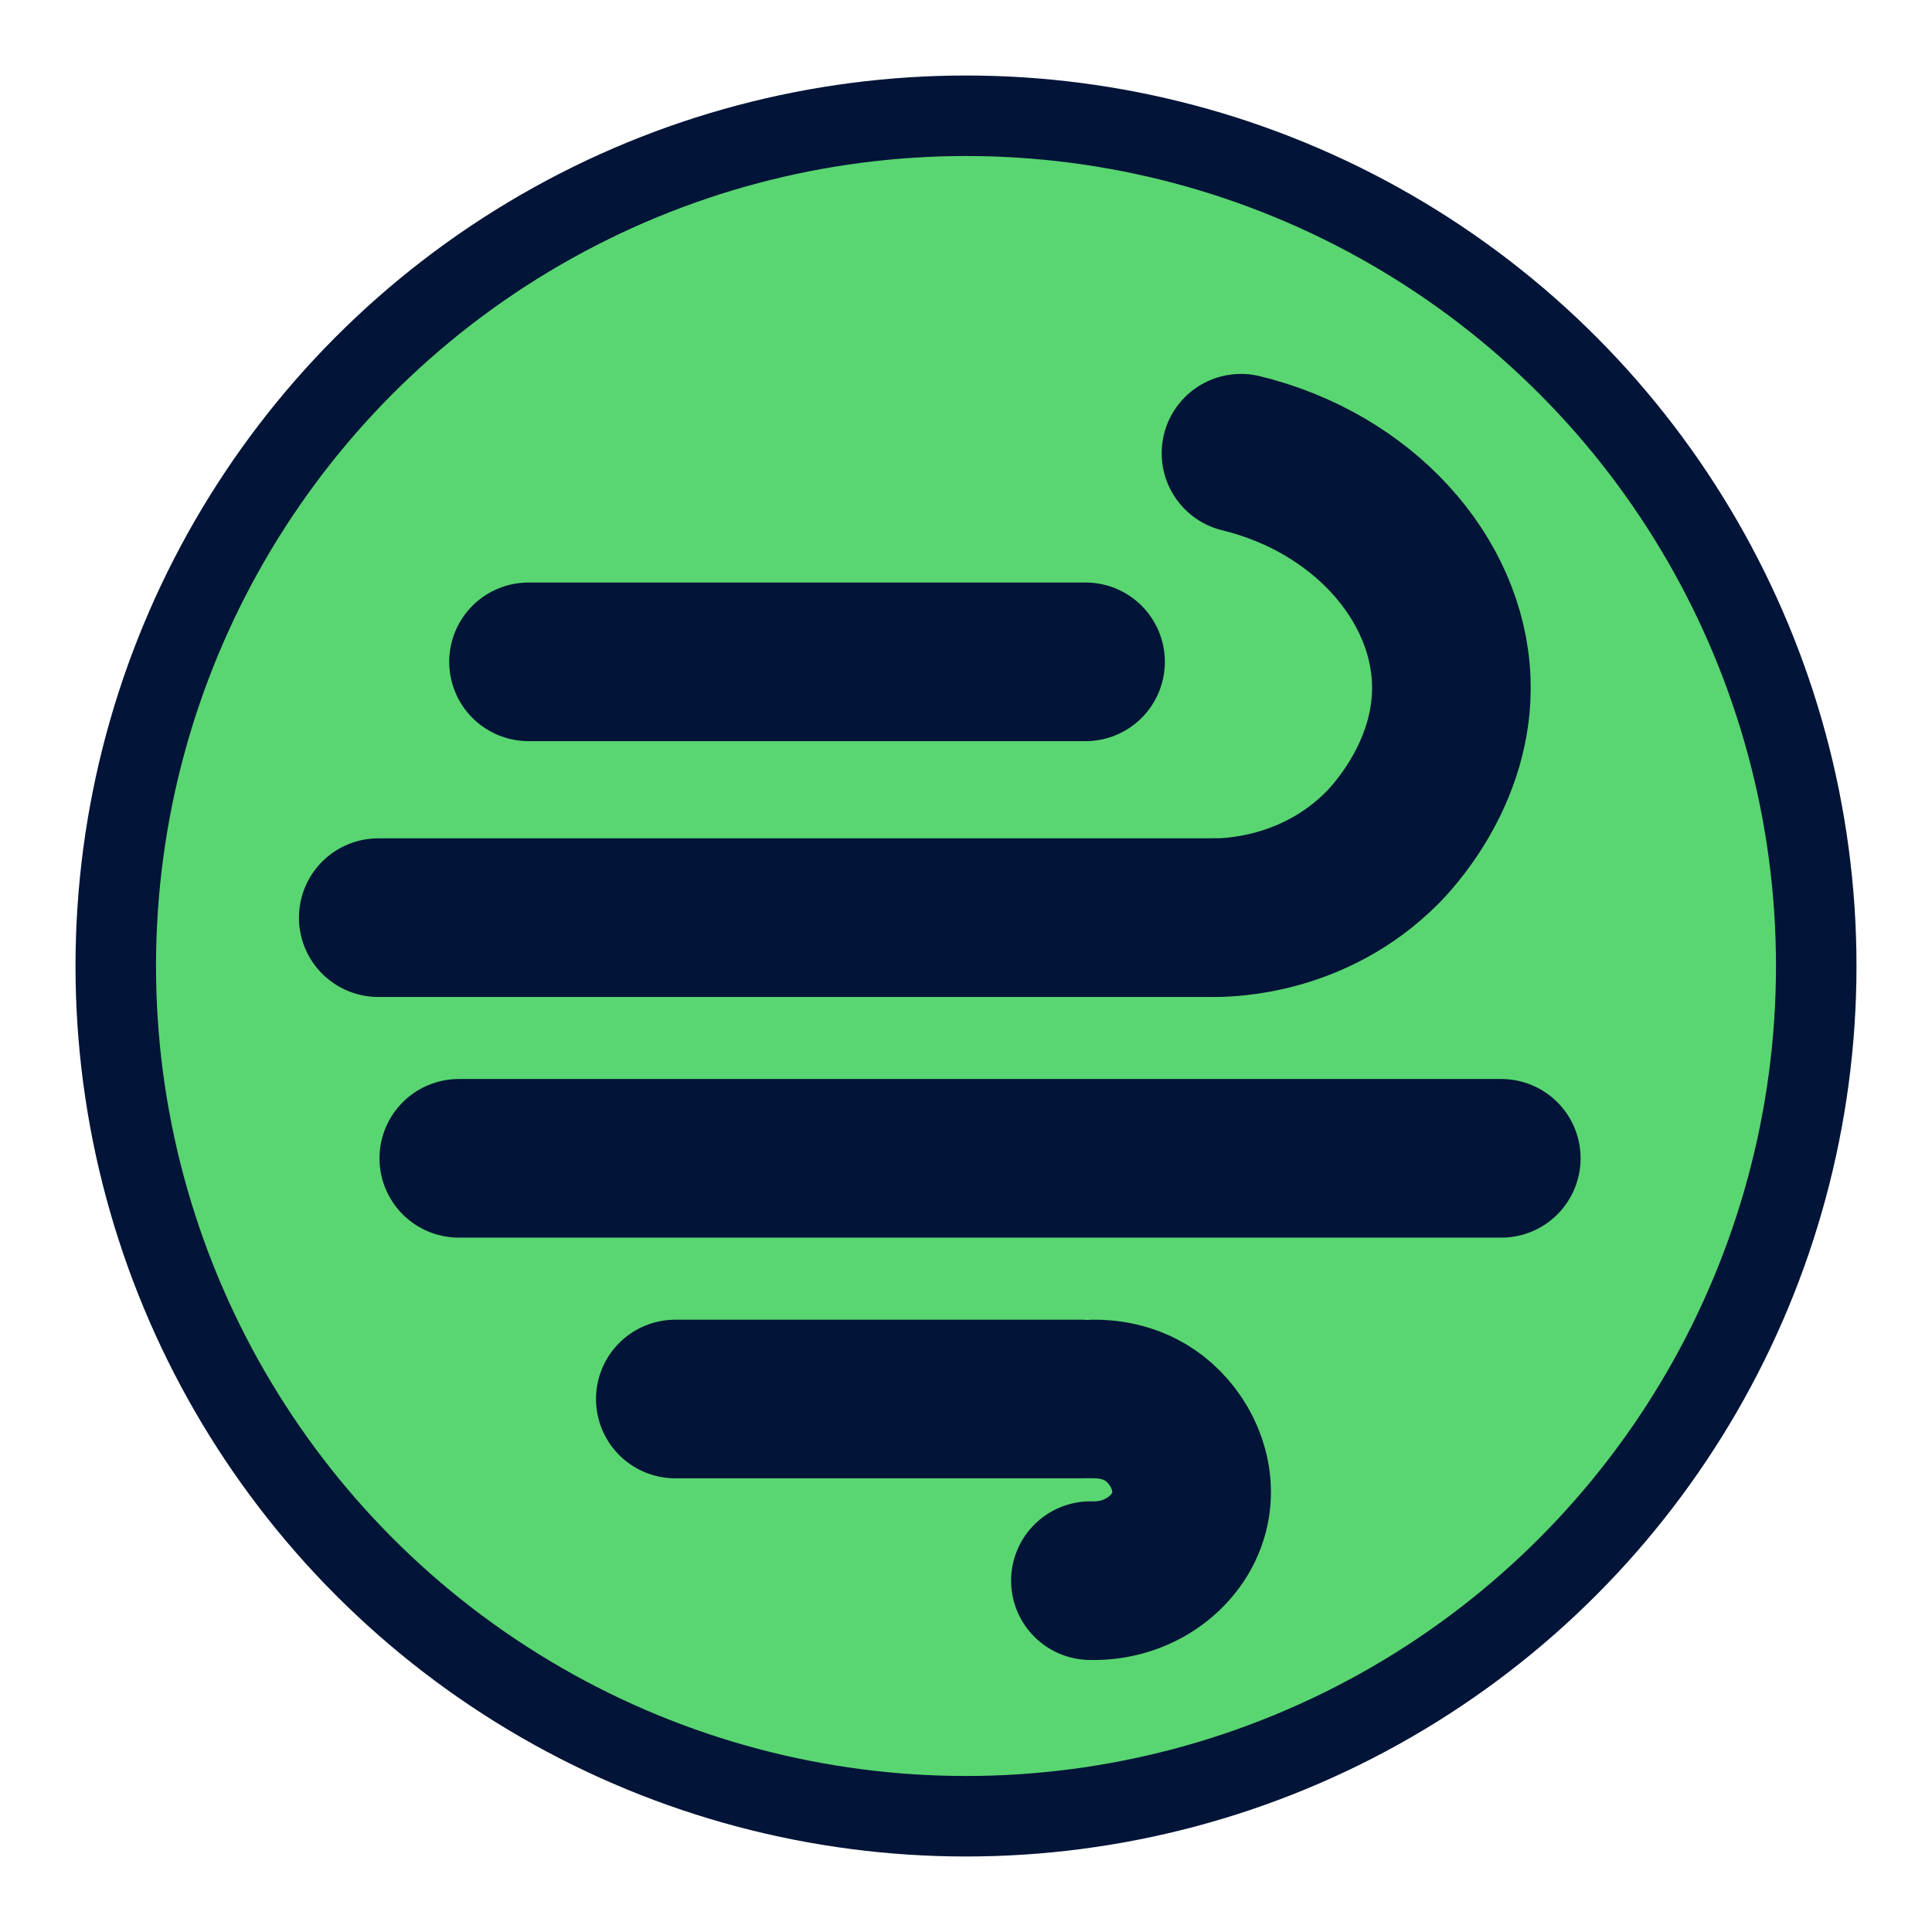 <?xml version="1.0" encoding="UTF-8"?>
<svg id="SMALL" xmlns="http://www.w3.org/2000/svg" width="48" height="48" viewBox="0 0 48 48">
  <circle cx="24" cy="24" r="21.124" fill="#59d671" stroke="#021437" stroke-miterlimit="10" stroke-width="2"/>
  <g id="GRAPHICS-2" data-name="GRAPHICS">
    <g id="WIND">
      <path d="M30.161,22.799c.394,0,2.478-.039,4.164-1.72.213-.213,1.82-1.862,1.731-4.175-.097-2.539-2.2-4.907-5.224-5.644" fill="none" stroke="#021437" stroke-linecap="round" stroke-miterlimit="10" stroke-width="3.941"/>
      <line x1="9.398" y1="22.799" x2="30.161" y2="22.799" fill="none" stroke="#021437" stroke-linecap="round" stroke-miterlimit="10" stroke-width="3.941"/>
      <path d="M27.178,34.758c.25-.002.913.025,1.507.487.641.498,1.059,1.373.878,2.236-.218,1.036-1.251,1.828-2.472,1.79" fill="none" stroke="#021437" stroke-linecap="round" stroke-miterlimit="10" stroke-width="3.941"/>
      <line x1="16.778" y1="34.758" x2="26.854" y2="34.758" fill="none" stroke="#021437" stroke-linecap="round" stroke-miterlimit="10" stroke-width="3.941"/>
      <line x1="11.399" y1="28.778" x2="37.299" y2="28.778" fill="none" stroke="#021437" stroke-linecap="round" stroke-miterlimit="10" stroke-width="3.941"/>
      <line x1="13.131" y1="16.443" x2="26.97" y2="16.443" fill="none" stroke="#021437" stroke-linecap="round" stroke-miterlimit="10" stroke-width="3.941"/>
    </g>
  </g>
</svg>